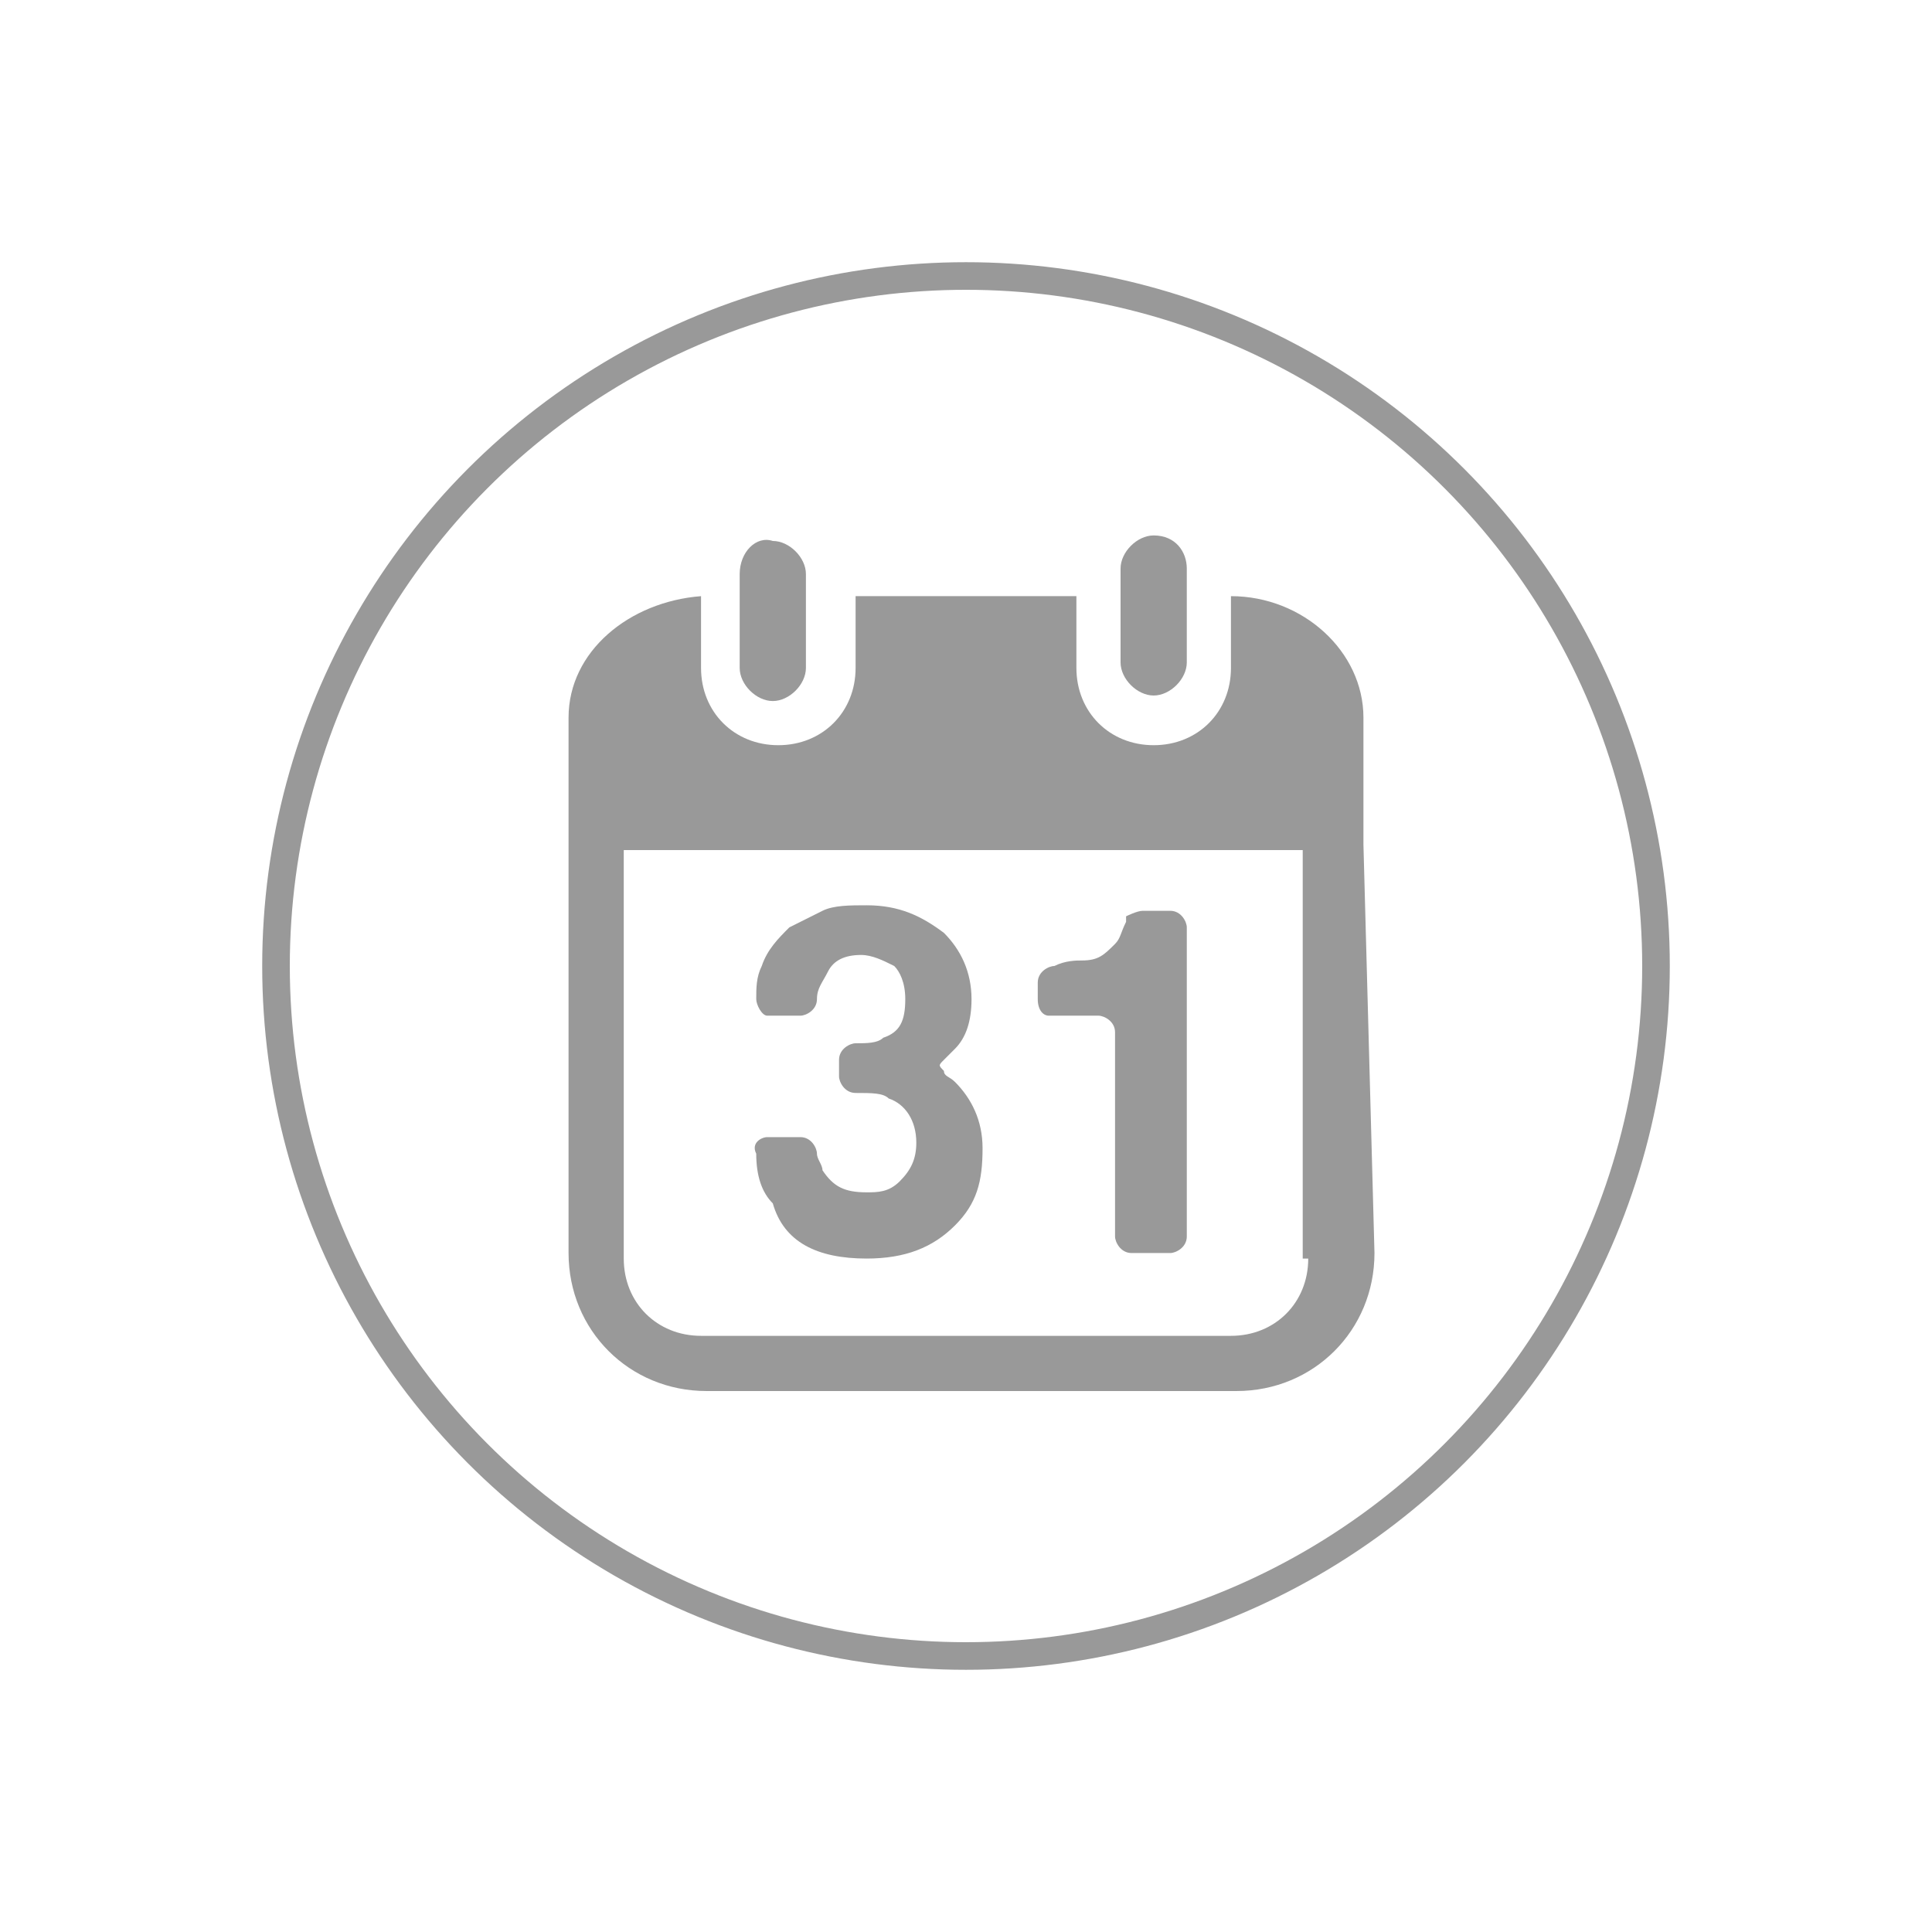 <?xml version="1.0" encoding="utf-8"?>
<!-- Generator: Adobe Illustrator 19.0.0, SVG Export Plug-In . SVG Version: 6.00 Build 0)  -->
<svg version="1.1" id="圖層_1" xmlns="http://www.w3.org/2000/svg" xmlns:xlink="http://www.w3.org/1999/xlink" x="0px" y="0px"
	 viewBox="-280 403.9 35 35" style="enable-background:new -280 403.9 35 35;" xml:space="preserve">
<style type="text/css">
	.st0{fill:none;stroke:#999999;stroke-width:0.5;stroke-miterlimit:10;}
	.st1{fill:#999999;}
</style>
<g>
	<g id="XMLID_148_">
		<circle id="XMLID_160_" class="st0" cx="-262.5" cy="421.4" r="12.5"/>
	</g>
</g>
<g>
	<g>
		<path class="st1" d="M-255.3,419.2v-2.1v-0.2c0-1.2-1.1-2.2-2.4-2.2v0v0.5v0v0.5v0v0.3c0,0.8-0.6,1.4-1.4,1.4
			c-0.8,0-1.4-0.6-1.4-1.4v-0.3v-0.5v-0.5h-4v0.5v0.5v0.3c0,0.8-0.6,1.4-1.4,1.4c-0.8,0-1.4-0.6-1.4-1.4v-0.3v0v-0.5v0v-0.5v0
			c-1.3,0.1-2.4,1-2.4,2.2v0.2v2.1v7.4c0,1.4,1.1,2.5,2.5,2.5h9.6c1.4,0,2.5-1.1,2.5-2.5L-255.3,419.2L-255.3,419.2z M-256.3,426.7
			c0,0.8-0.6,1.4-1.4,1.4h-9.6c-0.8,0-1.4-0.6-1.4-1.4v-7.4h12.3V426.7z"/>
		<path class="st1" d="M-266.6,414.3v0.4v0.5v0.5v0.3c0,0.3,0.3,0.6,0.6,0.6c0.3,0,0.6-0.3,0.6-0.6v-0.3v-0.5v-0.5v-0.4
			c0-0.3-0.3-0.6-0.6-0.6C-266.3,413.6-266.6,413.9-266.6,414.3z"/>
		<path class="st1" d="M-259.1,413.6c-0.3,0-0.6,0.3-0.6,0.6v0.4v0.5v0.5v0.3c0,0.3,0.3,0.6,0.6,0.6s0.6-0.3,0.6-0.6v-0.3v-0.5v-0.5
			v-0.4C-258.5,413.9-258.7,413.6-259.1,413.6z"/>
		<path class="st1" d="M-264.3,426.7c0.7,0,1.2-0.2,1.6-0.6c0.4-0.4,0.5-0.8,0.5-1.4c0-0.5-0.2-0.9-0.5-1.2
			c-0.1-0.1-0.2-0.1-0.2-0.2c-0.1-0.1-0.1-0.1,0-0.2c0.1-0.1,0.1-0.1,0.2-0.2c0.2-0.2,0.3-0.5,0.3-0.9c0-0.5-0.2-0.9-0.5-1.2
			c-0.4-0.3-0.8-0.5-1.4-0.5c-0.3,0-0.6,0-0.8,0.1c-0.2,0.1-0.4,0.2-0.6,0.3c-0.2,0.2-0.4,0.4-0.5,0.7c-0.1,0.2-0.1,0.4-0.1,0.6
			c0,0.1,0.1,0.3,0.2,0.3h0.6c0.1,0,0.3-0.1,0.3-0.3c0-0.2,0.1-0.3,0.2-0.5c0.1-0.2,0.3-0.3,0.6-0.3c0.2,0,0.4,0.1,0.6,0.2
			c0.1,0.1,0.2,0.3,0.2,0.6c0,0.4-0.1,0.6-0.4,0.7c-0.1,0.1-0.3,0.1-0.5,0.1c-0.1,0-0.3,0.1-0.3,0.3v0.3c0,0.1,0.1,0.3,0.3,0.3
			c0.3,0,0.5,0,0.6,0.1c0.3,0.1,0.5,0.4,0.5,0.8c0,0.3-0.1,0.5-0.3,0.7c-0.2,0.2-0.4,0.2-0.6,0.2c-0.4,0-0.6-0.1-0.8-0.4
			c0-0.1-0.1-0.2-0.1-0.3c0-0.1-0.1-0.3-0.3-0.3h-0.6c-0.1,0-0.3,0.1-0.2,0.3c0,0.4,0.1,0.7,0.3,0.9
			C-265.8,426.4-265.2,426.7-264.3,426.7z"/>
		<path class="st1" d="M-261,422.3h0.9c0.1,0,0.3,0.1,0.3,0.3v3.7c0,0.1,0.1,0.3,0.3,0.3h0.7c0.1,0,0.3-0.1,0.3-0.3v-5.6
			c0-0.1-0.1-0.3-0.3-0.3h-0.5c-0.1,0-0.3,0.1-0.3,0.1c0,0,0,0.1,0,0.1c-0.1,0.2-0.1,0.3-0.2,0.4c-0.2,0.2-0.3,0.3-0.6,0.3
			c-0.1,0-0.3,0-0.5,0.1c-0.1,0-0.3,0.1-0.3,0.3v0.3C-261.2,422.2-261.1,422.3-261,422.3z"/>
	</g>
</g>
</svg>
